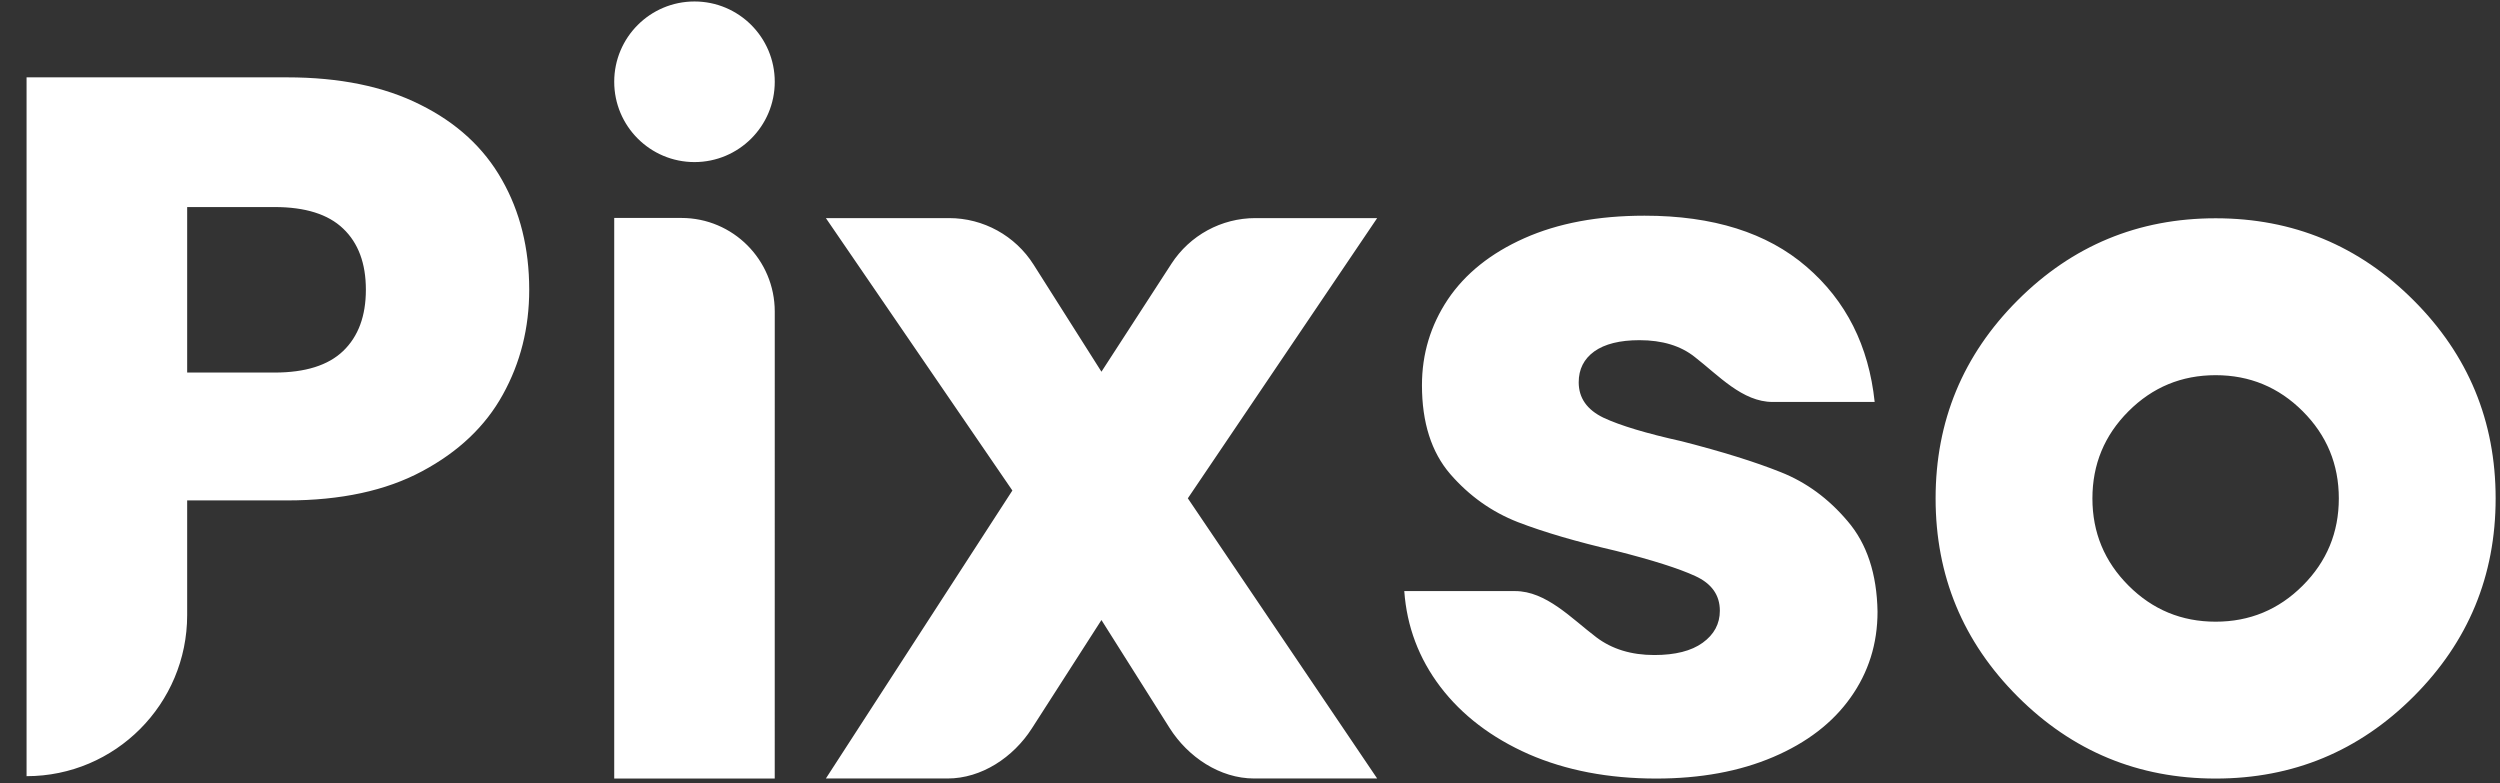 <svg width="83" height="26" viewBox="0 0 83 26" fill="none" xmlns="http://www.w3.org/2000/svg">
<rect x="0" y="0" width="83" height="26" fill="#333333" stroke="none"/>
<path fill-rule="evenodd" clip-rule="evenodd" d="M20.392 2.715C20.392 4.187 21.585 5.381 23.057 5.381C24.529 5.381 25.722 4.187 25.722 2.715C25.722 1.242 24.529 0.049 23.057 0.049C21.585 0.049 20.392 1.242 20.392 2.715ZM16.694 13.101C17.278 12.049 17.57 10.888 17.57 9.618C17.57 8.246 17.268 7.029 16.663 5.967C16.064 4.905 15.16 4.074 13.952 3.475C12.749 2.87 11.274 2.568 9.527 2.568H0.882V25.769C3.826 25.769 6.214 23.374 6.214 20.42V16.614H9.527C11.314 16.614 12.81 16.291 14.013 15.646C15.221 15.001 16.115 14.152 16.694 13.101ZM11.393 11.653C10.895 12.13 10.136 12.369 9.116 12.369H6.214V6.874H9.116C10.136 6.874 10.895 7.113 11.393 7.59C11.896 8.068 12.147 8.744 12.147 9.618C12.147 10.492 11.896 11.17 11.393 11.653ZM50.752 25.038C51.992 25.578 53.403 25.848 54.986 25.848C56.459 25.848 57.753 25.61 58.871 25.133C59.988 24.656 60.843 23.999 61.437 23.162C62.035 22.324 62.334 21.373 62.334 20.308C62.313 19.052 61.982 18.05 61.341 17.303C60.706 16.551 59.964 16.008 59.117 15.674C58.27 15.335 57.173 14.993 55.828 14.649C54.658 14.389 53.795 14.129 53.239 13.87C52.688 13.605 52.413 13.212 52.413 12.693C52.413 12.259 52.585 11.917 52.929 11.668C53.278 11.419 53.779 11.294 54.43 11.294C55.188 11.294 55.799 11.48 56.265 11.851C57.06 12.467 57.849 13.345 58.853 13.345H62.239C62.043 11.48 61.288 9.983 59.975 8.854C58.667 7.725 56.874 7.161 54.597 7.161C53.056 7.161 51.727 7.41 50.609 7.908C49.492 8.406 48.645 9.084 48.067 9.943C47.495 10.801 47.209 11.75 47.209 12.789C47.209 14.028 47.522 15.011 48.147 15.737C48.777 16.463 49.526 16.996 50.395 17.335C51.263 17.669 52.349 17.987 53.652 18.289C54.865 18.596 55.741 18.875 56.281 19.124C56.827 19.373 57.099 19.757 57.099 20.276C57.099 20.711 56.909 21.066 56.527 21.341C56.151 21.612 55.617 21.747 54.923 21.747C54.16 21.747 53.519 21.551 53 21.159C52.174 20.534 51.335 19.624 50.3 19.624H46.622C46.706 20.801 47.106 21.861 47.821 22.804C48.541 23.747 49.518 24.492 50.752 25.038ZM25.722 10.345C25.722 8.628 24.335 7.236 22.623 7.236H20.392V25.848H25.721L25.722 10.345ZM38.829 24.167L36.568 20.585L34.254 24.189C33.641 25.142 32.589 25.846 31.459 25.846H27.419L33.611 16.285L27.419 7.241H31.51C32.648 7.241 33.706 7.824 34.316 8.787L36.568 12.341L38.89 8.758C39.503 7.812 40.552 7.241 41.677 7.241H45.722L39.436 16.544L45.722 25.846H41.638C40.499 25.846 39.439 25.132 38.829 24.167ZM80.132 9.971C78.317 8.155 76.126 7.247 73.559 7.247C70.991 7.247 68.8 8.155 66.985 9.971C65.17 11.787 64.262 13.98 64.262 16.548C64.262 19.116 65.17 21.308 66.985 23.124C68.8 24.94 70.991 25.848 73.559 25.848C76.126 25.848 78.317 24.94 80.132 23.124C81.948 21.308 82.855 19.116 82.855 16.548C82.855 13.98 81.948 11.787 80.132 9.971ZM70.666 13.654C71.465 12.855 72.429 12.456 73.559 12.456C74.688 12.456 75.652 12.855 76.451 13.654C77.25 14.453 77.649 15.418 77.649 16.548C77.649 17.678 77.25 18.642 76.451 19.441C75.652 20.241 74.688 20.64 73.559 20.64C72.429 20.64 71.465 20.241 70.666 19.441C69.867 18.642 69.468 17.678 69.468 16.548C69.468 15.418 69.867 14.453 70.666 13.654Z" fill="white"/>
</svg>
